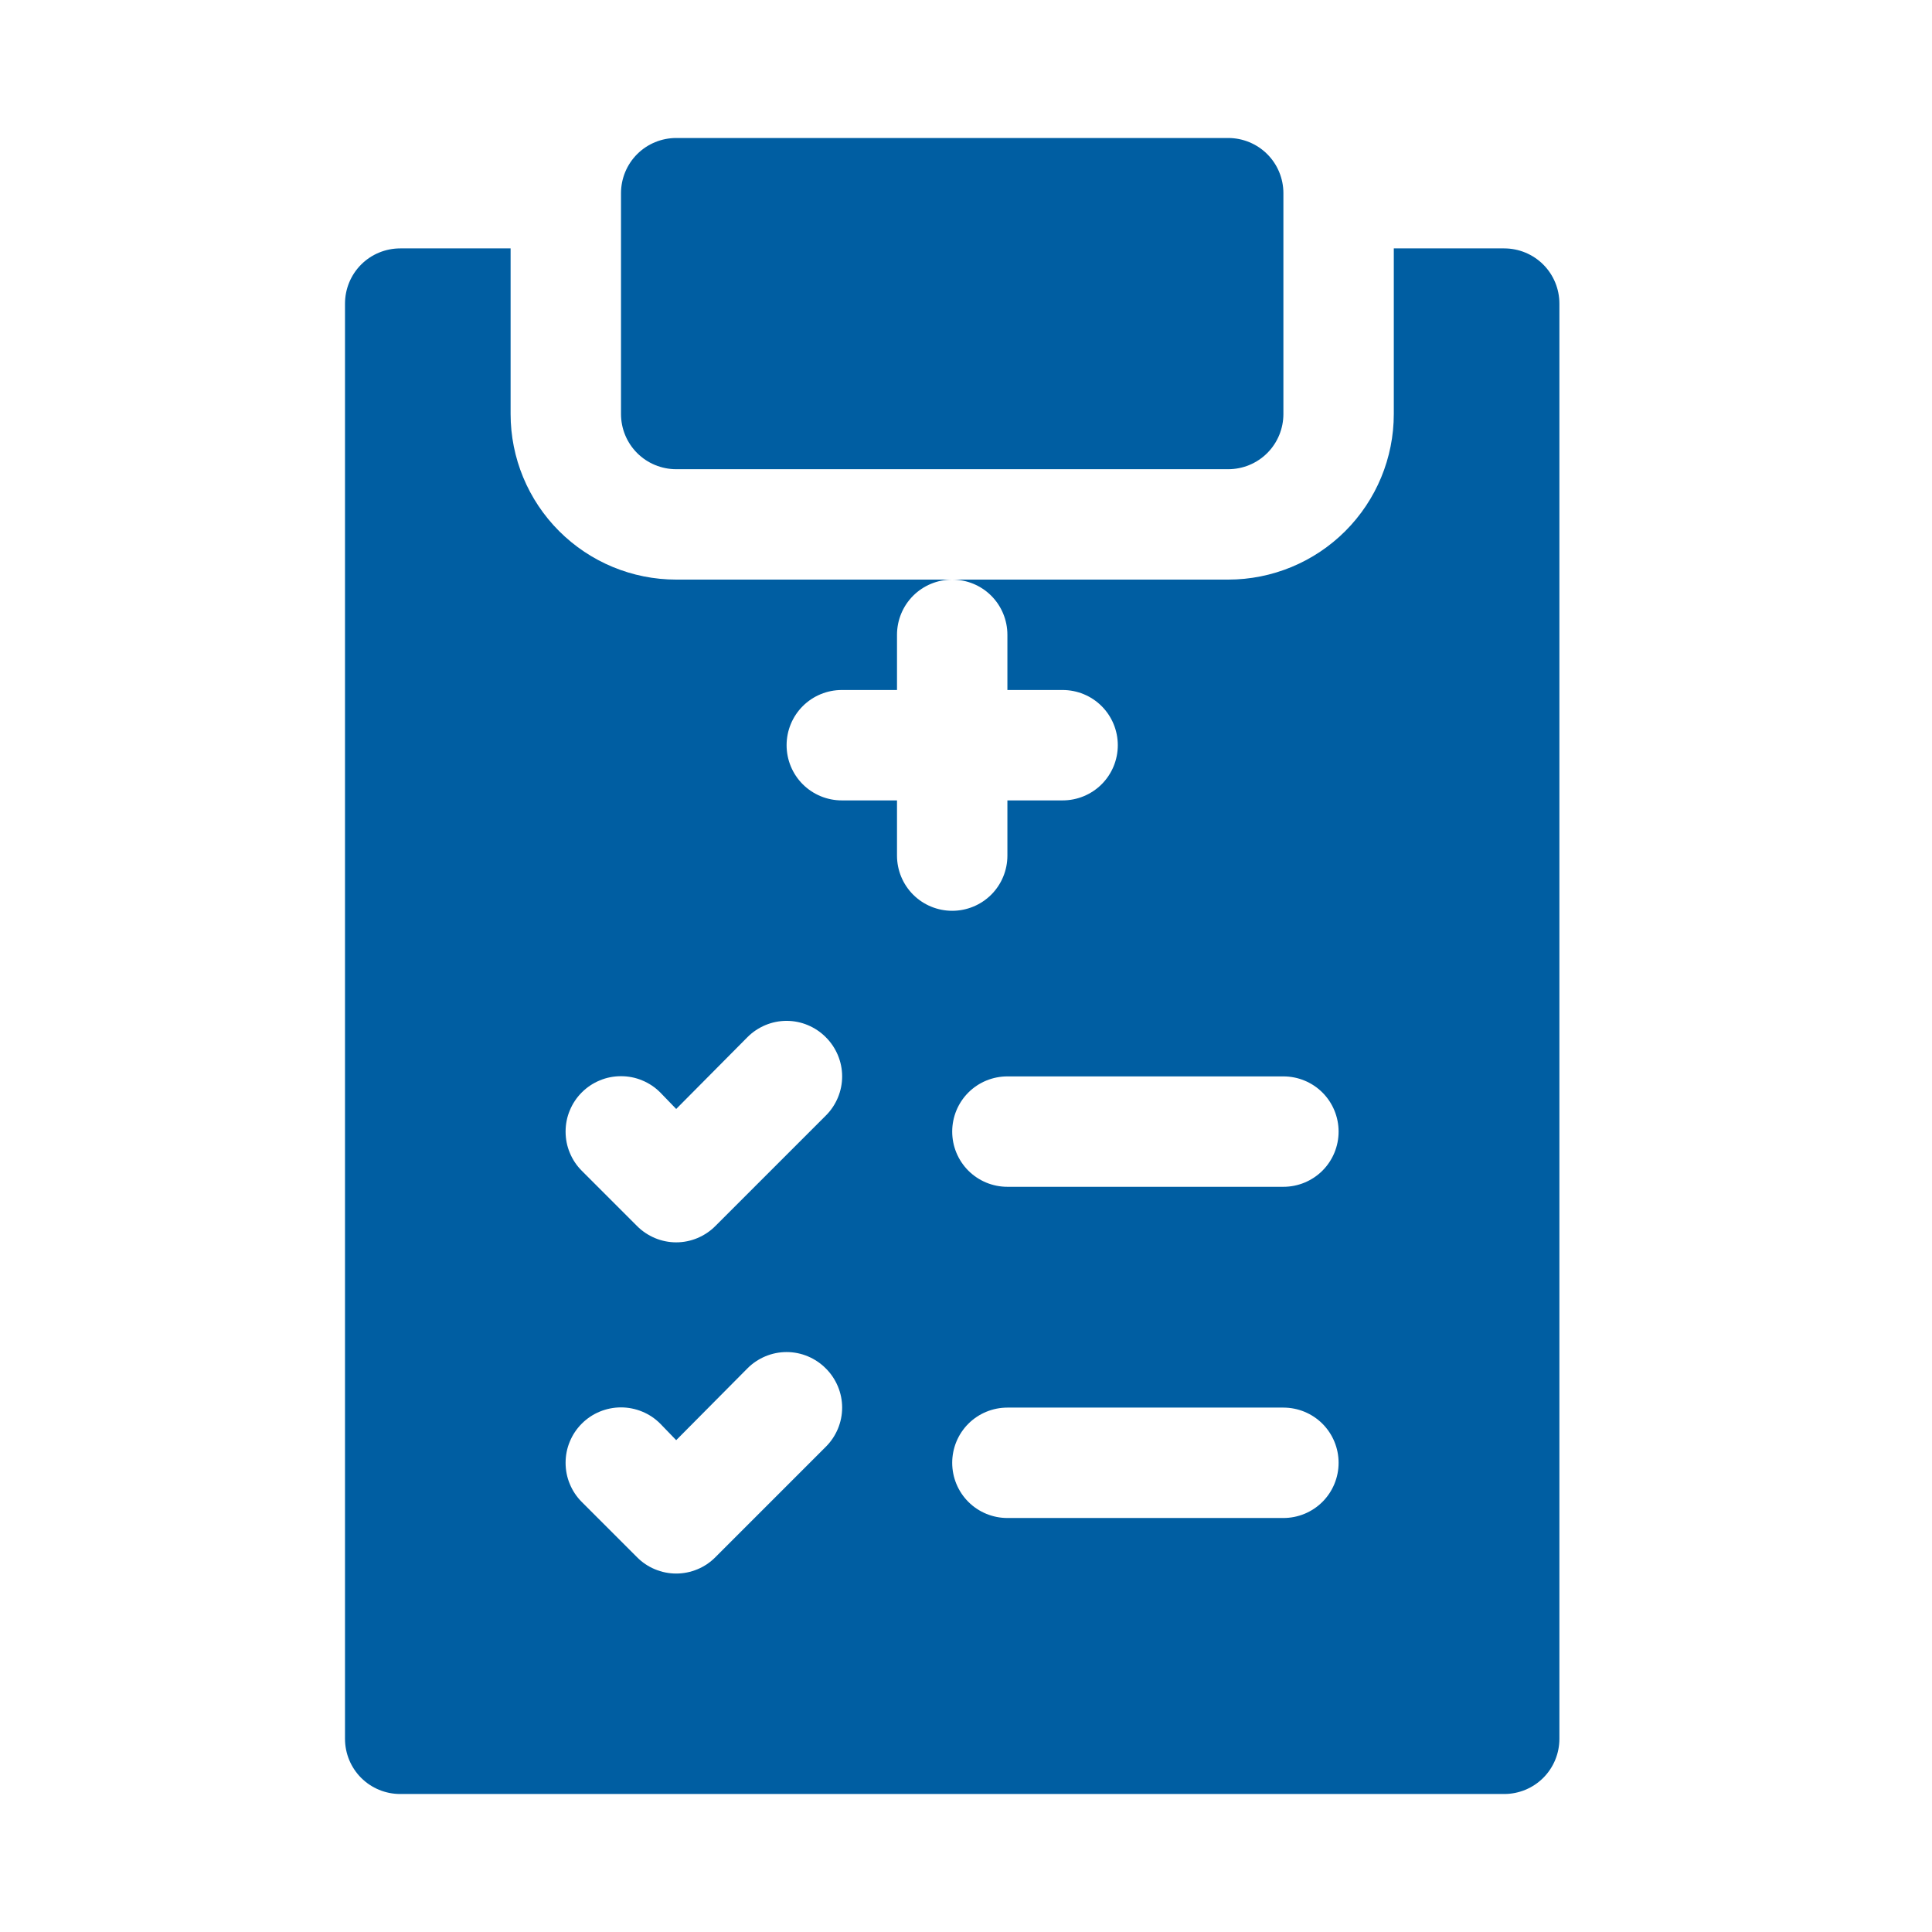 <svg width="28" height="28" viewBox="0 0 28 28" fill="none" xmlns="http://www.w3.org/2000/svg">
<path d="M18.6 2.8V6C18.6 6.212 18.516 6.416 18.366 6.566C18.216 6.716 18.012 6.8 17.8 6.8H9.8C9.588 6.8 9.384 6.716 9.234 6.566C9.084 6.416 9 6.212 9 6V2.8C9 2.588 9.084 2.384 9.234 2.234C9.384 2.084 9.588 2 9.8 2H17.8C18.012 2 18.216 2.084 18.366 2.234C18.516 2.384 18.6 2.588 18.6 2.8ZM22.6 4.4V25.2C22.6 25.412 22.516 25.616 22.366 25.766C22.216 25.916 22.012 26 21.8 26H5.8C5.588 26 5.384 25.916 5.234 25.766C5.084 25.616 5 25.412 5 25.2V4.4C5 4.188 5.084 3.984 5.234 3.834C5.384 3.684 5.588 3.6 5.8 3.6H7.4V6C7.4 6.637 7.653 7.247 8.103 7.697C8.553 8.147 9.163 8.4 9.8 8.4H13.8C13.588 8.4 13.384 8.484 13.234 8.634C13.084 8.784 13 8.988 13 9.2V10H12.2C11.988 10 11.784 10.084 11.634 10.234C11.484 10.384 11.4 10.588 11.4 10.8C11.4 11.012 11.484 11.216 11.634 11.366C11.784 11.516 11.988 11.6 12.2 11.6H13V12.4C13 12.612 13.084 12.816 13.234 12.966C13.384 13.116 13.588 13.2 13.8 13.2C14.012 13.2 14.216 13.116 14.366 12.966C14.516 12.816 14.6 12.612 14.6 12.4V11.6H15.4C15.612 11.6 15.816 11.516 15.966 11.366C16.116 11.216 16.2 11.012 16.2 10.8C16.2 10.588 16.116 10.384 15.966 10.234C15.816 10.084 15.612 10 15.4 10H14.6V9.2C14.6 8.988 14.516 8.784 14.366 8.634C14.216 8.484 14.012 8.4 13.8 8.4H17.8C18.436 8.4 19.047 8.147 19.497 7.697C19.947 7.247 20.2 6.637 20.2 6V3.6H21.8C22.012 3.6 22.216 3.684 22.366 3.834C22.516 3.984 22.6 4.188 22.6 4.4ZM11.968 19.832C11.894 19.757 11.805 19.698 11.708 19.657C11.61 19.616 11.506 19.595 11.4 19.595C11.294 19.595 11.19 19.616 11.092 19.657C10.995 19.698 10.906 19.757 10.832 19.832L9.8 20.872L9.568 20.632C9.493 20.557 9.405 20.498 9.307 20.458C9.21 20.418 9.105 20.397 9 20.397C8.895 20.397 8.79 20.418 8.693 20.458C8.595 20.498 8.507 20.557 8.432 20.632C8.357 20.707 8.298 20.795 8.258 20.893C8.217 20.99 8.197 21.095 8.197 21.2C8.197 21.305 8.217 21.41 8.258 21.507C8.298 21.605 8.357 21.693 8.432 21.768L9.232 22.568C9.306 22.643 9.395 22.703 9.492 22.743C9.59 22.784 9.694 22.805 9.8 22.805C9.906 22.805 10.01 22.784 10.108 22.743C10.205 22.703 10.294 22.643 10.368 22.568L11.968 20.968C12.043 20.894 12.102 20.805 12.143 20.708C12.184 20.61 12.205 20.506 12.205 20.4C12.205 20.294 12.184 20.19 12.143 20.092C12.102 19.995 12.043 19.906 11.968 19.832ZM11.968 15.032C11.894 14.957 11.805 14.898 11.708 14.857C11.61 14.816 11.506 14.795 11.4 14.795C11.294 14.795 11.19 14.816 11.092 14.857C10.995 14.898 10.906 14.957 10.832 15.032L9.8 16.072L9.568 15.832C9.493 15.757 9.405 15.698 9.307 15.658C9.21 15.617 9.105 15.597 9 15.597C8.895 15.597 8.79 15.617 8.693 15.658C8.595 15.698 8.507 15.757 8.432 15.832C8.357 15.907 8.298 15.995 8.258 16.093C8.217 16.19 8.197 16.294 8.197 16.4C8.197 16.506 8.217 16.61 8.258 16.707C8.298 16.805 8.357 16.893 8.432 16.968L9.232 17.768C9.306 17.843 9.395 17.902 9.492 17.943C9.59 17.984 9.694 18.005 9.8 18.005C9.906 18.005 10.01 17.984 10.108 17.943C10.205 17.902 10.294 17.843 10.368 17.768L11.968 16.168C12.043 16.094 12.102 16.005 12.143 15.908C12.184 15.81 12.205 15.706 12.205 15.6C12.205 15.494 12.184 15.39 12.143 15.292C12.102 15.195 12.043 15.106 11.968 15.032ZM19.4 21.2C19.4 20.988 19.316 20.784 19.166 20.634C19.016 20.484 18.812 20.4 18.6 20.4H14.6C14.388 20.4 14.184 20.484 14.034 20.634C13.884 20.784 13.8 20.988 13.8 21.2C13.8 21.412 13.884 21.616 14.034 21.766C14.184 21.916 14.388 22 14.6 22H18.6C18.812 22 19.016 21.916 19.166 21.766C19.316 21.616 19.4 21.412 19.4 21.2ZM19.4 16.4C19.4 16.188 19.316 15.984 19.166 15.834C19.016 15.684 18.812 15.6 18.6 15.6H14.6C14.388 15.6 14.184 15.684 14.034 15.834C13.884 15.984 13.8 16.188 13.8 16.4C13.8 16.612 13.884 16.816 14.034 16.966C14.184 17.116 14.388 17.2 14.6 17.2H18.6C18.812 17.2 19.016 17.116 19.166 16.966C19.316 16.816 19.4 16.612 19.4 16.4Z" fill="#005EA2"/>
</svg>
